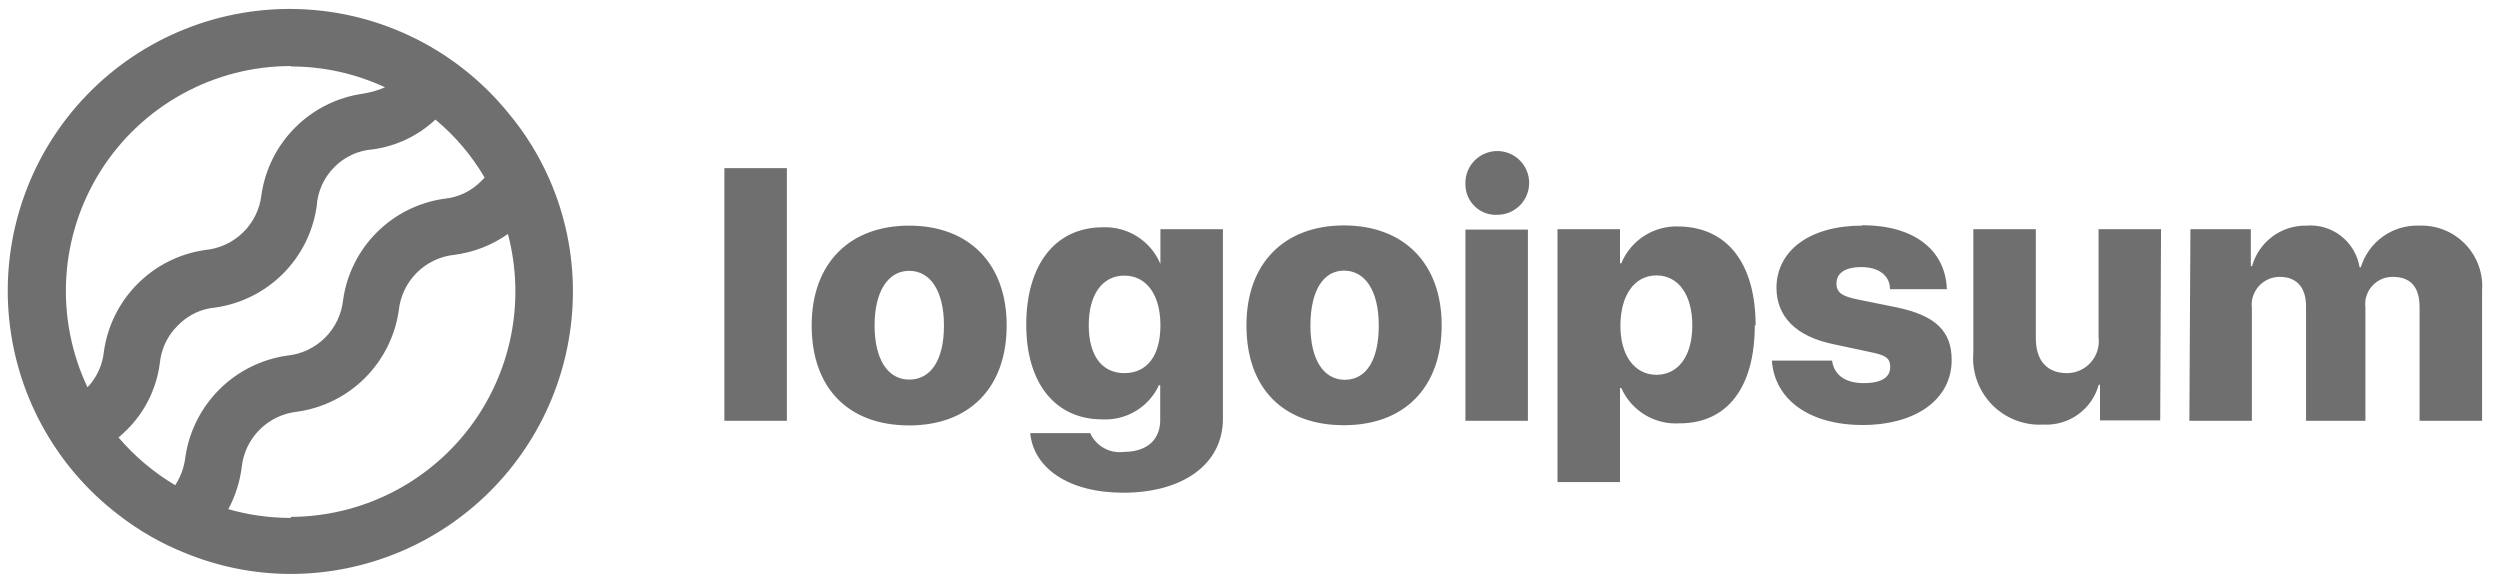 <svg width="120" height="28" viewBox="0 0 120 28" fill="none" xmlns="http://www.w3.org/2000/svg">
<path d="M34.77 8.07H37.77V20.2H34.77V8.07ZM38.96 15.62C38.96 12.62 40.8 10.83 43.64 10.83C46.48 10.83 48.32 12.62 48.32 15.62C48.32 18.62 46.52 20.42 43.64 20.42C40.76 20.42 38.96 18.67 38.96 15.62ZM45.31 15.62C45.31 13.97 44.66 13 43.64 13C42.62 13 41.98 14 41.98 15.62C41.98 17.24 42.61 18.22 43.64 18.22C44.67 18.22 45.31 17.3 45.31 15.63V15.62ZM49.45 20.79H52.33C52.467 21.095 52.699 21.347 52.991 21.509C53.283 21.671 53.619 21.735 53.95 21.69C55.09 21.69 55.69 21.07 55.69 20.17V18.49H55.63C55.391 19.005 55.003 19.436 54.517 19.729C54.03 20.021 53.467 20.161 52.9 20.13C50.71 20.13 49.26 18.46 49.26 15.59C49.26 12.72 50.64 10.91 52.94 10.91C53.525 10.887 54.102 11.044 54.596 11.358C55.089 11.673 55.474 12.13 55.7 12.67V11H58.7V20.1C58.7 22.29 56.77 23.65 53.92 23.65C51.27 23.65 49.62 22.46 49.45 20.8V20.79ZM55.7 15.61C55.7 14.15 55.03 13.23 53.97 13.23C52.91 13.23 52.26 14.14 52.26 15.61C52.26 17.08 52.9 17.91 53.97 17.91C55.04 17.91 55.7 17.1 55.7 15.62V15.61ZM59.83 15.61C59.83 12.61 61.67 10.82 64.51 10.82C67.35 10.82 69.2 12.61 69.2 15.61C69.2 18.61 67.4 20.41 64.51 20.41C61.62 20.41 59.83 18.67 59.83 15.62V15.61ZM66.18 15.61C66.18 13.96 65.53 12.99 64.51 12.99C63.49 12.99 62.9 14 62.9 15.63C62.9 17.26 63.53 18.23 64.55 18.23C65.57 18.23 66.18 17.3 66.18 15.63V15.61ZM70.34 8.82C70.332 8.517 70.414 8.219 70.576 7.963C70.738 7.707 70.973 7.504 71.25 7.382C71.527 7.259 71.834 7.221 72.132 7.273C72.431 7.325 72.707 7.465 72.926 7.674C73.145 7.883 73.297 8.153 73.363 8.449C73.429 8.745 73.405 9.053 73.295 9.336C73.185 9.618 72.994 9.861 72.746 10.035C72.497 10.208 72.203 10.304 71.9 10.31C71.699 10.324 71.498 10.296 71.308 10.228C71.119 10.161 70.945 10.054 70.799 9.916C70.652 9.778 70.536 9.611 70.457 9.426C70.378 9.241 70.338 9.041 70.34 8.84V8.82ZM70.34 11.02H73.34V20.2H70.34V11.02ZM84.23 15.61C84.23 18.61 82.9 20.32 80.62 20.32C80.035 20.358 79.453 20.215 78.953 19.911C78.452 19.607 78.056 19.156 77.82 18.62H77.76V23.14H74.76V11H77.76V12.64H77.82C78.045 12.095 78.433 11.633 78.931 11.316C79.428 11 80.011 10.844 80.6 10.87C82.9 10.91 84.27 12.63 84.27 15.63L84.23 15.61ZM81.23 15.61C81.23 14.15 80.56 13.22 79.51 13.22C78.46 13.22 77.79 14.16 77.78 15.61C77.77 17.06 78.46 17.99 79.51 17.99C80.56 17.99 81.23 17.08 81.23 15.63V15.61ZM89.38 10.81C91.87 10.81 93.38 11.99 93.45 13.88H90.72C90.72 13.23 90.18 12.82 89.35 12.82C88.52 12.82 88.15 13.14 88.15 13.61C88.15 14.08 88.48 14.23 89.15 14.37L91.07 14.76C92.9 15.15 93.68 15.89 93.68 17.28C93.68 19.18 91.95 20.4 89.4 20.4C86.85 20.4 85.18 19.18 85.05 17.31H87.94C88.03 17.99 88.57 18.39 89.45 18.39C90.33 18.39 90.73 18.1 90.73 17.62C90.73 17.14 90.45 17.04 89.73 16.89L88 16.52C86.21 16.15 85.27 15.2 85.27 13.8C85.29 12 86.9 10.83 89.38 10.83V10.81ZM103.69 20.18H100.8V18.47H100.74C100.581 19.044 100.231 19.547 99.747 19.894C99.263 20.242 98.675 20.413 98.08 20.38C97.624 20.406 97.168 20.334 96.743 20.168C96.317 20.003 95.932 19.748 95.614 19.421C95.295 19.094 95.051 18.702 94.896 18.273C94.742 17.843 94.682 17.385 94.72 16.93V11H97.72V16.24C97.72 17.33 98.28 17.91 99.21 17.91C99.428 17.911 99.644 17.864 99.843 17.775C100.041 17.685 100.219 17.554 100.363 17.39C100.506 17.226 100.614 17.034 100.677 16.825C100.74 16.616 100.759 16.396 100.73 16.18V11H103.73L103.69 20.18ZM105.14 11H108.04V12.77H108.1C108.259 12.204 108.602 11.706 109.074 11.355C109.546 11.004 110.122 10.819 110.71 10.83C111.309 10.782 111.903 10.961 112.376 11.332C112.848 11.703 113.164 12.237 113.26 12.83H113.32C113.501 12.231 113.877 11.71 114.388 11.347C114.898 10.985 115.515 10.803 116.14 10.83C116.548 10.816 116.954 10.889 117.333 11.042C117.711 11.196 118.052 11.427 118.335 11.722C118.618 12.016 118.836 12.366 118.975 12.75C119.113 13.134 119.17 13.543 119.14 13.95V20.2H116.14V14.75C116.14 13.75 115.69 13.29 114.85 13.29C114.663 13.289 114.477 13.327 114.306 13.403C114.135 13.48 113.982 13.592 113.858 13.732C113.734 13.872 113.641 14.037 113.586 14.216C113.532 14.396 113.516 14.584 113.54 14.77V20.2H110.69V14.71C110.69 13.79 110.24 13.29 109.42 13.29C109.231 13.29 109.043 13.331 108.871 13.408C108.698 13.486 108.543 13.599 108.418 13.741C108.292 13.883 108.198 14.05 108.141 14.23C108.085 14.411 108.067 14.602 108.09 14.79V20.2H105.09L105.14 11Z" fill="#6F6F6F"/>
<path d="M26.38 8.62C25.871 7.456 25.198 6.372 24.38 5.4C23.172 3.92 21.663 2.713 19.955 1.859C18.246 1.004 16.376 0.52 14.467 0.441C12.558 0.361 10.654 0.686 8.88 1.395C7.106 2.104 5.502 3.181 4.174 4.554C2.846 5.928 1.824 7.567 1.175 9.364C0.526 11.161 0.266 13.075 0.41 14.979C0.554 16.885 1.1 18.738 2.012 20.416C2.923 22.095 4.18 23.562 5.7 24.72C6.675 25.478 7.752 26.094 8.9 26.55C10.509 27.209 12.231 27.549 13.97 27.55C17.559 27.542 20.999 26.111 23.535 23.571C26.072 21.031 27.497 17.589 27.5 14C27.503 12.148 27.121 10.316 26.38 8.62ZM13.96 3.19C15.522 3.19 17.064 3.531 18.48 4.19C18.135 4.339 17.772 4.443 17.4 4.5C16.177 4.677 15.043 5.245 14.169 6.119C13.295 6.993 12.727 8.126 12.55 9.35C12.472 10.036 12.16 10.674 11.666 11.157C11.173 11.64 10.528 11.938 9.84 12C8.617 12.177 7.483 12.745 6.609 13.619C5.735 14.493 5.167 15.627 4.99 16.85C4.93 17.502 4.652 18.115 4.2 18.59C3.421 16.943 3.071 15.126 3.182 13.308C3.294 11.489 3.864 9.729 4.839 8.19C5.814 6.651 7.163 5.383 8.759 4.506C10.356 3.628 12.148 3.169 13.97 3.17L13.96 3.19ZM5.69 21C5.81 20.89 5.93 20.79 6.05 20.67C6.94 19.807 7.511 18.669 7.67 17.44C7.735 16.749 8.043 16.104 8.54 15.62C9.018 15.122 9.662 14.816 10.35 14.76C11.573 14.583 12.707 14.015 13.581 13.141C14.455 12.267 15.023 11.133 15.2 9.91C15.243 9.187 15.553 8.507 16.07 8C16.56 7.512 17.21 7.217 17.9 7.17C19.024 7.015 20.072 6.516 20.9 5.74C21.843 6.522 22.641 7.463 23.26 8.52C23.222 8.571 23.178 8.618 23.13 8.66C22.653 9.162 22.01 9.475 21.32 9.54C20.095 9.714 18.96 10.281 18.086 11.155C17.211 12.03 16.644 13.165 16.47 14.39C16.399 15.078 16.093 15.721 15.603 16.21C15.113 16.698 14.469 17.002 13.78 17.07C12.553 17.246 11.415 17.812 10.536 18.686C9.657 19.56 9.083 20.694 8.9 21.92C8.846 22.409 8.678 22.878 8.41 23.29C7.384 22.681 6.465 21.907 5.69 21ZM13.96 24.86C12.945 24.861 11.935 24.72 10.96 24.44C11.294 23.818 11.511 23.14 11.6 22.44C11.67 21.753 11.975 21.111 12.463 20.623C12.951 20.135 13.593 19.83 14.28 19.76C15.505 19.585 16.641 19.018 17.517 18.143C18.393 17.269 18.962 16.135 19.14 14.91C19.21 14.223 19.515 13.581 20.003 13.093C20.491 12.605 21.133 12.3 21.82 12.23C22.742 12.11 23.621 11.767 24.38 11.23C24.802 12.828 24.852 14.501 24.526 16.121C24.201 17.741 23.508 19.266 22.502 20.577C21.496 21.888 20.203 22.951 18.722 23.685C17.242 24.419 15.613 24.803 13.96 24.81V24.86Z" fill="#6F6F6F"/>
</svg>
